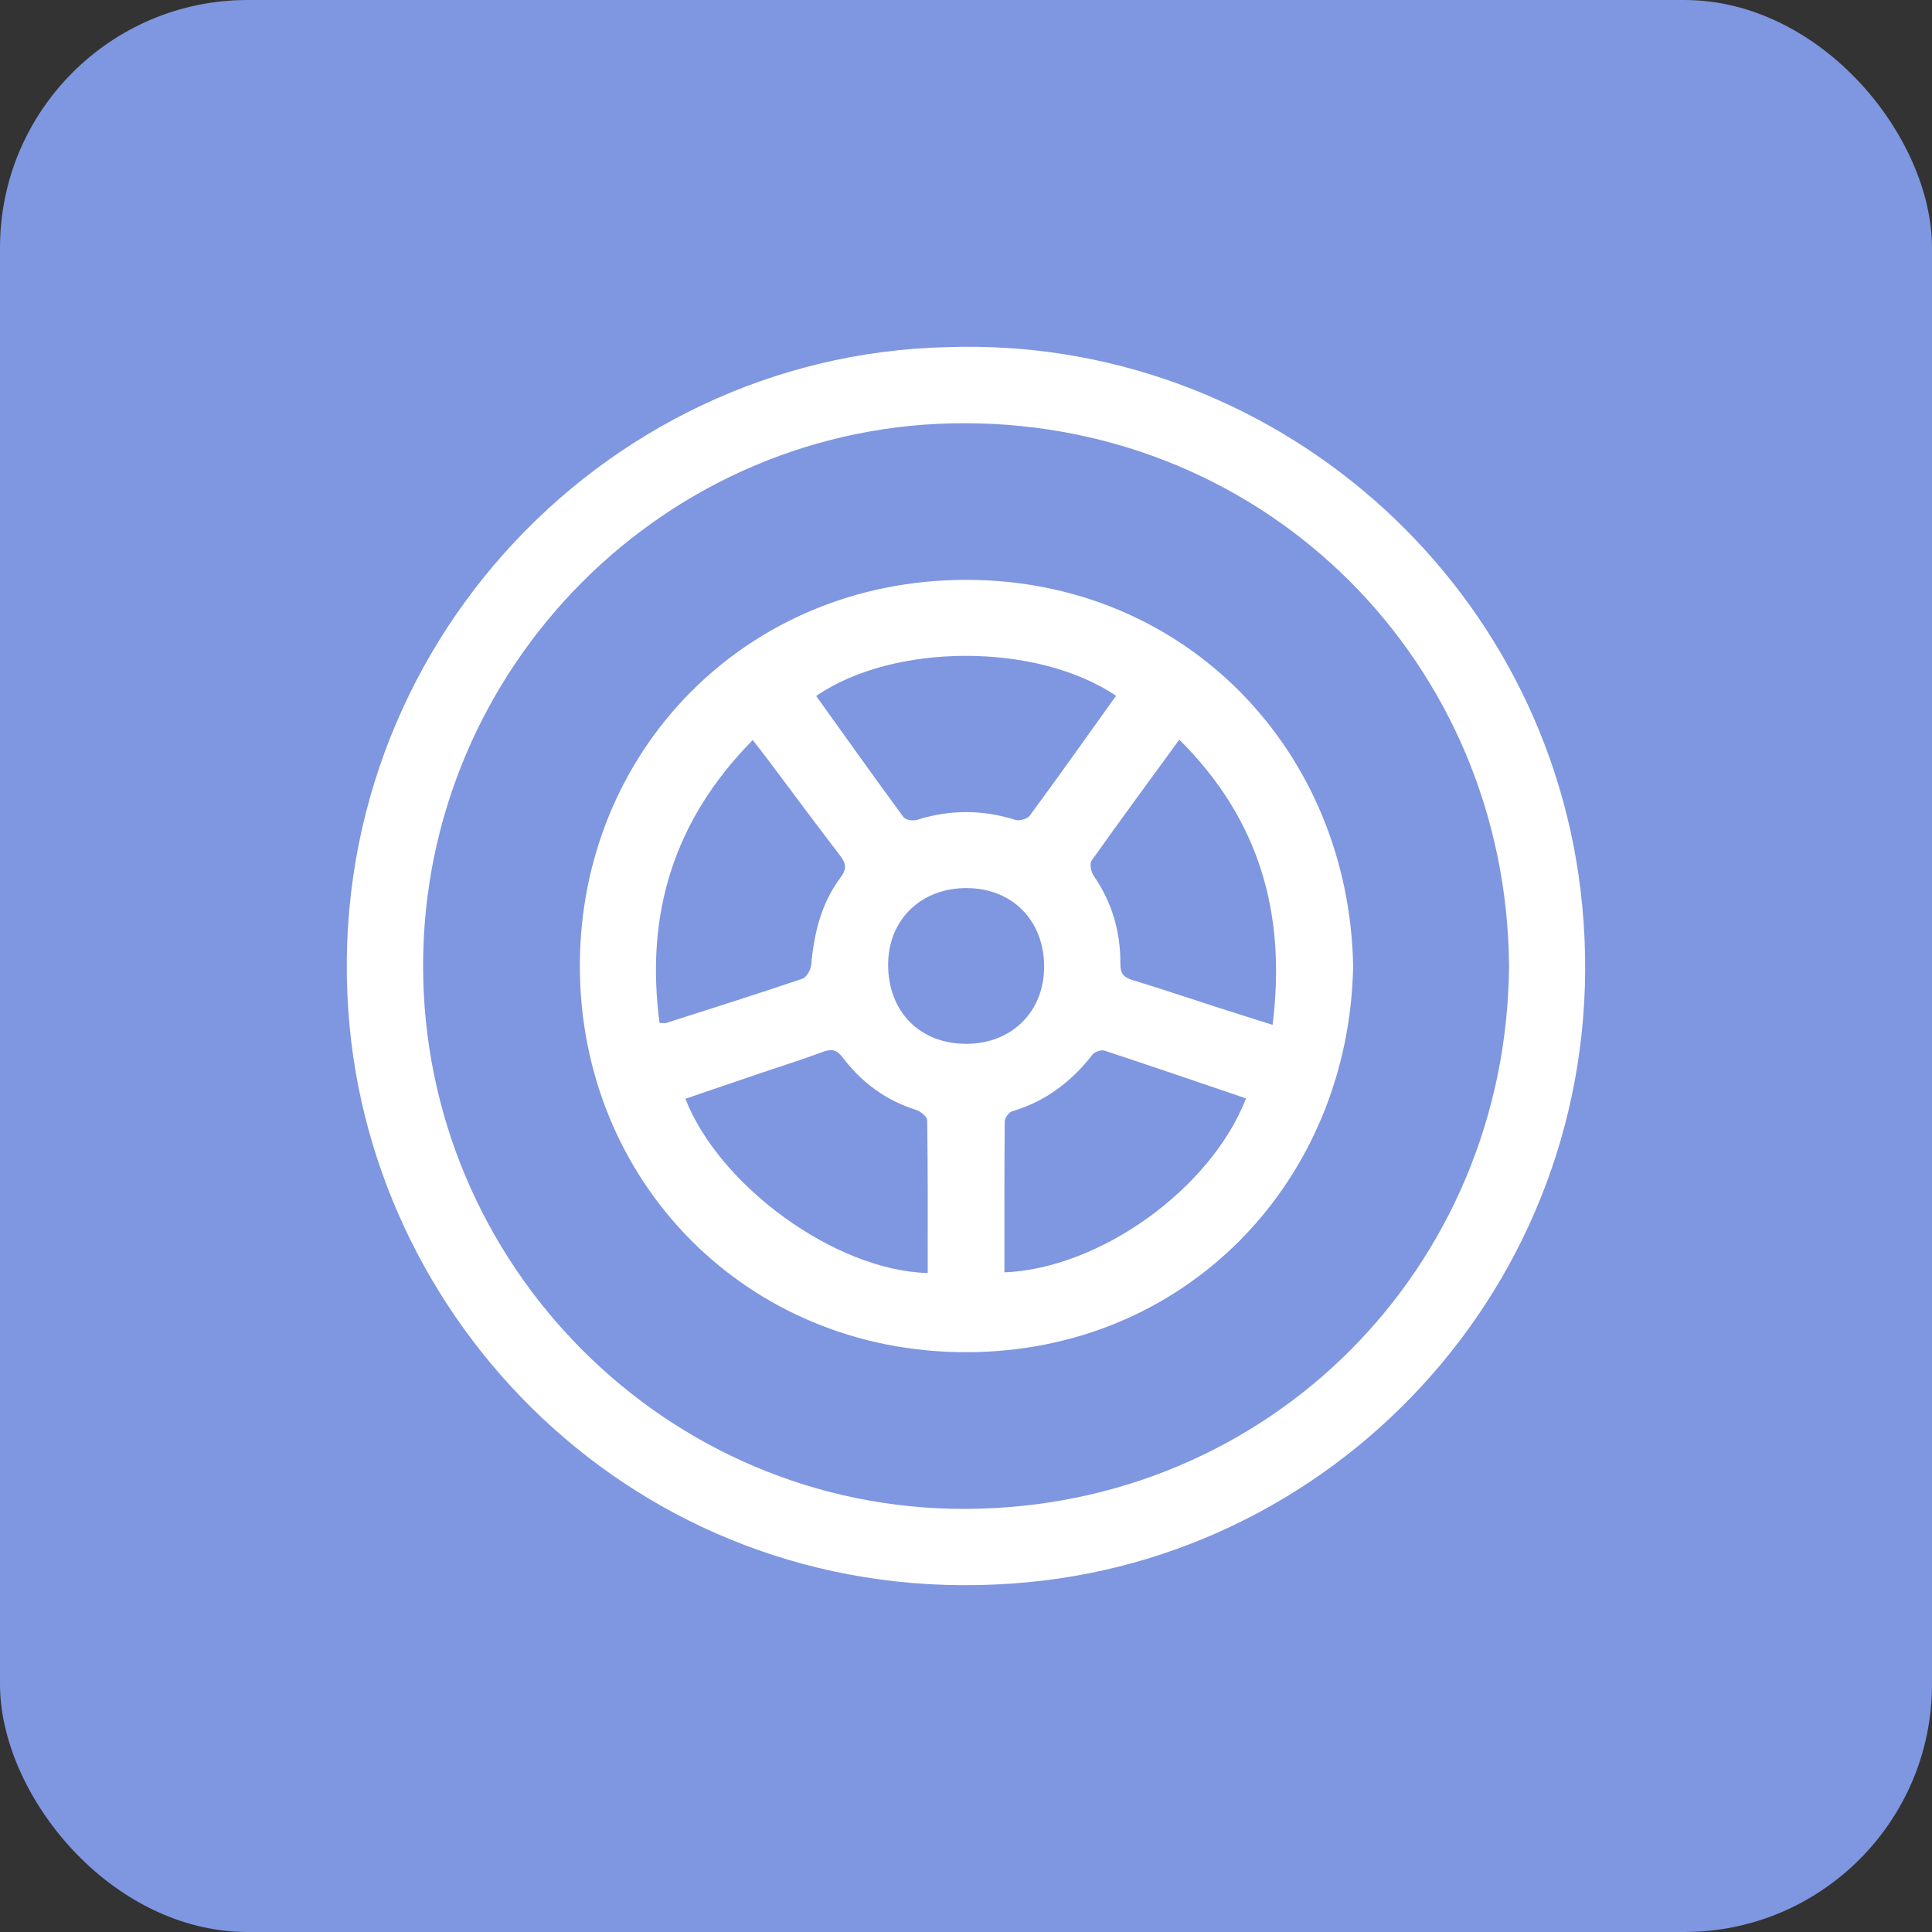 <svg width="39" height="39" viewBox="0 0 39 39" fill="none" xmlns="http://www.w3.org/2000/svg">
<rect x="0" y="0" width="39" height="39" fill="#333333" stroke="none"/>
<rect width="39" height="39" rx="5" fill="#7F96E0"/>
<g clip-path="url(#clip0_1301_16142)">
<path d="M19.106 7.008C25.633 6.773 31.313 11.7 31.94 18.285C32.616 25.375 27.395 31.309 20.756 31.939C13.42 32.637 7.678 27.202 7.059 20.734C6.353 13.342 12.084 7.174 19.106 7.008ZM30.462 19.496C30.413 13.394 25.607 8.559 19.489 8.543C13.454 8.527 8.545 13.461 8.541 19.488C8.536 25.532 13.455 30.481 19.497 30.459C25.618 30.437 30.417 25.594 30.462 19.496Z" fill="white"/>
<path d="M27.315 19.508C27.231 23.829 23.957 27.289 19.511 27.296C15.071 27.302 11.703 23.846 11.705 19.493C11.708 15.171 15.045 11.712 19.492 11.705C23.932 11.699 27.238 15.156 27.315 19.508ZM22.529 14.045C20.91 12.956 18.014 12.984 16.476 14.05C17.062 14.868 17.645 15.688 18.241 16.498C18.283 16.554 18.434 16.575 18.515 16.549C19.177 16.341 19.832 16.341 20.496 16.55C20.578 16.576 20.738 16.532 20.787 16.465C21.372 15.671 21.942 14.865 22.529 14.045ZM20.274 25.684C22.189 25.611 24.439 24.008 25.153 22.173C24.201 21.849 23.249 21.523 22.294 21.208C22.227 21.186 22.097 21.233 22.052 21.29C21.627 21.838 21.102 22.235 20.432 22.433C20.366 22.452 20.284 22.566 20.282 22.636C20.273 23.643 20.276 24.651 20.276 25.684H20.274ZM18.727 25.697C18.727 24.654 18.732 23.635 18.717 22.618C18.717 22.544 18.585 22.434 18.494 22.405C17.881 22.214 17.392 21.85 17.009 21.345C16.885 21.181 16.776 21.17 16.597 21.238C16.213 21.383 15.819 21.506 15.429 21.637C14.897 21.817 14.367 21.998 13.835 22.18C14.527 23.944 16.86 25.646 18.726 25.698L18.727 25.697ZM13.314 20.65C13.384 20.65 13.418 20.658 13.447 20.65C14.366 20.357 15.284 20.066 16.198 19.757C16.282 19.728 16.366 19.577 16.376 19.476C16.432 18.837 16.579 18.231 16.969 17.712C17.1 17.537 17.078 17.425 16.954 17.265C16.464 16.628 15.987 15.981 15.505 15.34C15.41 15.213 15.312 15.091 15.195 14.939C13.595 16.56 13.023 18.456 13.314 20.651V20.65ZM23.804 14.933C23.19 15.775 22.605 16.57 22.035 17.374C21.991 17.437 22.024 17.6 22.077 17.677C22.447 18.214 22.621 18.811 22.616 19.454C22.614 19.665 22.691 19.732 22.872 19.787C23.431 19.956 23.985 20.145 24.543 20.324C24.911 20.443 25.28 20.559 25.689 20.688C25.967 18.459 25.435 16.549 23.806 14.931L23.804 14.933ZM21.077 19.521C21.08 18.586 20.44 17.932 19.516 17.927C18.595 17.923 17.933 18.564 17.928 19.462C17.923 20.417 18.565 21.073 19.507 21.071C20.42 21.071 21.075 20.424 21.077 19.519V19.521Z" fill="white"/>
</g>
<defs>
<clipPath id="clip0_1301_16142">
<rect width="25" height="25" fill="white" transform="translate(7 7)"/>
</clipPath>
</defs>
</svg>

